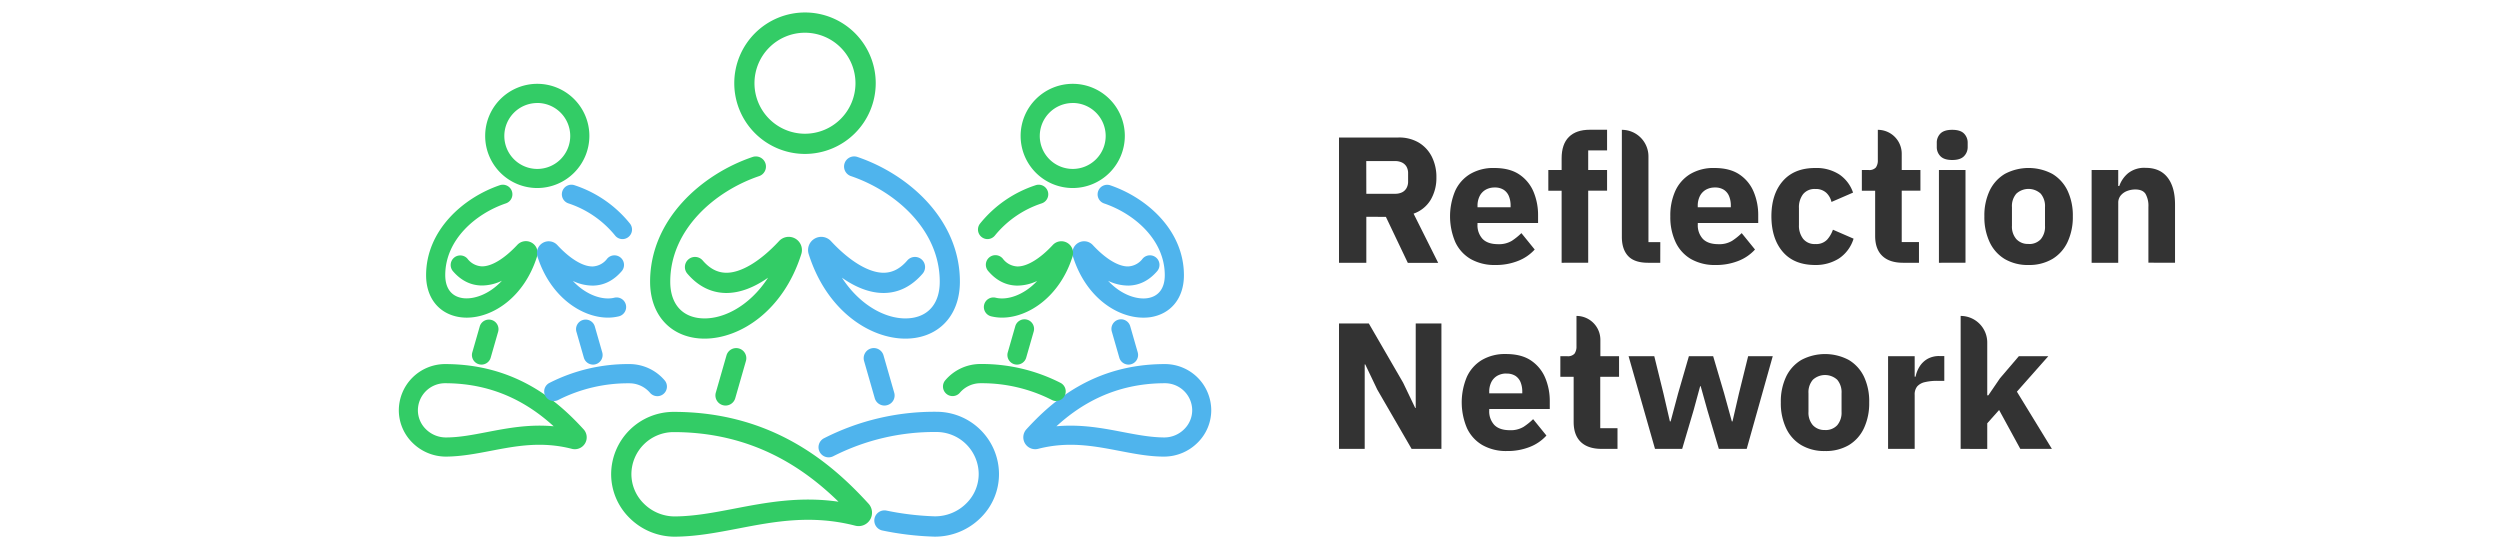<svg xmlns="http://www.w3.org/2000/svg" viewBox="0 205 1000 215"><defs><title>Reflection Network Header</title><style>.cls-1{fill:#3c6;}.cls-2{fill:#4fb4ed;}.cls-3{fill:#333;}</style></defs><g id="Header"><path class="cls-1" d="M322,266.57a28.29,28.29,0,1,1,28.29-28.29A28.32,28.32,0,0,1,322,266.57Zm0-48.48a20.2,20.2,0,1,0,20.19,20.19A20.22,20.22,0,0,0,322,218.09Z"/><path class="cls-1" d="M281.83,340.45a25.39,25.39,0,0,1-3.92-.29c-11-1.7-17.87-10.31-17.87-22.47,0-24.87,20.61-43,41-49.9a4,4,0,0,1,2.6,7.66c-17.69,6-35.54,21.38-35.54,42.24,0,8.12,4,13.39,11,14.47,9,1.39,20.49-4.27,28.12-16.08-5.12,3.59-11,6.21-17,6.11-5.81-.11-11-2.71-15.28-7.73a4,4,0,0,1,6.13-5.28c2.8,3.25,5.84,4.85,9.3,4.92,5.93.12,13.69-4.51,21.25-12.67a5.28,5.28,0,0,1,8.9,5.2C313.36,329.33,296.06,340.45,281.83,340.45Zm31-36.27h0Z"/><path class="cls-2" d="M362.17,340.45c-14.22,0-31.52-11.12-38.7-33.83a5.28,5.28,0,0,1,8.91-5.18c7.56,8.15,15.3,12.76,21.25,12.66,3.46-.07,6.5-1.67,9.29-4.92a4,4,0,1,1,6.13,5.28c-4.32,5-9.46,7.62-15.27,7.73-6,.12-11.92-2.52-17-6.11,7.63,11.81,19.12,17.47,28.12,16.08,7-1.08,11-6.35,11-14.47,0-20.86-17.85-36.25-35.53-42.25a4,4,0,1,1,2.59-7.66c20.43,6.92,41,25,41,49.91,0,12.16-6.85,20.77-17.87,22.47A26.49,26.49,0,0,1,362.17,340.45Zm-35.74-33.52,0,0Zm4.75-2.76h0Z"/><path class="cls-1" d="M269.78,419.67a25.61,25.61,0,0,1-17.95-7.48,24.57,24.57,0,0,1-7.37-17.58,25,25,0,0,1,25-24.86c39.8,0,63.55,20.95,77.95,36.72a5.36,5.36,0,0,1-5.31,8.8c-17.49-4.49-32.34-1.65-46.7,1.11-8.64,1.66-16.8,3.22-25.4,3.29Zm-.36-41.83a16.89,16.89,0,0,0-16.86,16.8,16.53,16.53,0,0,0,5,11.82,17.5,17.5,0,0,0,12.24,5.11h.12c7.86-.06,15.67-1.55,23.93-3.14,12.29-2.36,26-5,41.56-2.74C321.71,392.32,301,377.84,269.42,377.84Z"/><path class="cls-2" d="M374.07,419.66h-.26a119,119,0,0,1-20.76-2.44,4,4,0,0,1,1.48-8,111.91,111.91,0,0,0,19.36,2.31,17.68,17.68,0,0,0,12.59-5.13,16.46,16.46,0,0,0,5-11.8,16.9,16.9,0,0,0-16.87-16.8,89.38,89.38,0,0,0-41.31,9.69,4,4,0,1,1-3.7-7.19,97.3,97.3,0,0,1,45-10.59,25,25,0,0,1,25,24.86,24.49,24.49,0,0,1-7.36,17.57A25.84,25.84,0,0,1,374.07,419.66Z"/><path class="cls-1" d="M290.21,367.22a4.25,4.25,0,0,1-1.11-.16,4.06,4.06,0,0,1-2.78-5l4.27-14.89a4,4,0,0,1,7.78,2.23l-4.27,14.89A4.05,4.05,0,0,1,290.21,367.22Z"/><path class="cls-2" d="M353.79,367.22a4.05,4.05,0,0,1-3.89-2.94l-4.27-14.89a4,4,0,0,1,7.78-2.23l4.27,14.89a4,4,0,0,1-2.77,5A4.33,4.33,0,0,1,353.79,367.22Z"/><path class="cls-1" d="M429.1,280.21a20.84,20.84,0,1,1,20.83-20.84A20.87,20.87,0,0,1,429.1,280.21Zm0-34a13.18,13.18,0,1,0,13.17,13.18A13.19,13.19,0,0,0,429.1,246.19Z"/><path class="cls-2" d="M457.3,332.06c-10.36,0-22.93-8-28.12-24.44A4.7,4.7,0,0,1,437.1,303c5.12,5.52,10.28,8.65,14.17,8.57a7.71,7.71,0,0,0,5.79-3.11,3.83,3.83,0,0,1,5.81,5c-3.23,3.75-7.09,5.69-11.46,5.77a18.41,18.41,0,0,1-8.17-1.91c5.17,5.6,11.49,7.6,15.78,6.94,4.44-.69,6.89-3.95,6.89-9.18,0-14.15-12.19-24.61-24.26-28.7a3.83,3.83,0,0,1,2.45-7.26c14.67,5,29.47,18,29.47,36,0,9.06-5.13,15.47-13.39,16.75A19.31,19.31,0,0,1,457.3,332.06ZM436.48,305.3v0Z"/><path class="cls-1" d="M395,300.64a3.83,3.83,0,0,1-3-6.18,47.48,47.48,0,0,1,22.13-15.33,3.83,3.83,0,1,1,2.46,7.25A40.34,40.34,0,0,0,398,299.16,3.84,3.84,0,0,1,395,300.64Z"/><path class="cls-1" d="M400.83,332.05a18.41,18.41,0,0,1-4.37-.52,3.83,3.83,0,1,1,1.84-7.44c4.48,1.11,11.18-.93,16.57-6.72a18.58,18.58,0,0,1-8.09,1.87c-4.37-.08-8.23-2-11.45-5.77a3.83,3.83,0,1,1,5.8-5,7.71,7.71,0,0,0,5.79,3.11c3.87.07,9.06-3.05,14.18-8.57a4.69,4.69,0,0,1,7.91,4.62C423.94,323.65,411.36,332.05,400.83,332.05Zm25.89-23.84h0Zm-5-2.9h0Z"/><path class="cls-2" d="M465.74,387.64h-.13c-6.13,0-12.16-1.2-18-2.32-10-1.91-20.28-3.89-32.34-.79h0a4.76,4.76,0,0,1-4.71-7.81c10.24-11.2,27.12-26.09,55.43-26.09a18.54,18.54,0,0,1,18.51,18.43A18.23,18.23,0,0,1,479,382.11,19,19,0,0,1,465.74,387.64Zm-37.5-12.38c7.57,0,14.45,1.32,20.81,2.54,5.75,1.1,11.19,2.14,16.62,2.18a11.25,11.25,0,0,0,8-3.3,10.63,10.63,0,0,0,3.21-7.59A10.87,10.87,0,0,0,466,358.29c-20.2,0-34,8.6-43.43,17.22C424.49,375.33,426.38,375.26,428.24,375.26Z"/><path class="cls-1" d="M422.49,365.41a3.8,3.8,0,0,1-1.75-.43,61.79,61.79,0,0,0-28.54-6.69,10.86,10.86,0,0,0-8.26,3.81,3.83,3.83,0,1,1-5.82-5,18.47,18.47,0,0,1,14.08-6.5,69.38,69.38,0,0,1,32,7.54,3.83,3.83,0,0,1-1.75,7.24Z"/><path class="cls-2" d="M451.4,350.84a3.84,3.84,0,0,1-3.68-2.78l-3-10.45a3.83,3.83,0,0,1,7.37-2.11l3,10.45a3.84,3.84,0,0,1-3.69,4.89Z"/><path class="cls-1" d="M406.79,350.84a3.88,3.88,0,0,1-1.06-.15,3.83,3.83,0,0,1-2.62-4.74l3-10.45a3.83,3.83,0,0,1,7.37,2.11l-3,10.45A3.84,3.84,0,0,1,406.79,350.84Z"/><path class="cls-1" d="M214.91,280.21a20.84,20.84,0,1,1,20.84-20.84A20.87,20.87,0,0,1,214.91,280.21Zm0-34a13.18,13.18,0,1,0,13.18,13.18A13.19,13.19,0,0,0,214.91,246.19Z"/><path class="cls-1" d="M186.7,332.06a19.52,19.52,0,0,1-2.88-.22c-8.26-1.28-13.38-7.69-13.38-16.75,0-17.94,14.8-31,29.46-36a3.83,3.83,0,1,1,2.46,7.26c-12.08,4.09-24.26,14.55-24.26,28.7,0,5.23,2.44,8.49,6.89,9.18,4.28.66,10.61-1.34,15.78-6.94a18.41,18.41,0,0,1-8.17,1.91c-4.38-.08-8.23-2-11.46-5.77a3.83,3.83,0,0,1,5.8-5,7.72,7.72,0,0,0,5.8,3.11c3.89.06,9-3.05,14.17-8.57a4.69,4.69,0,0,1,7.91,4.62C209.64,324,197.06,332.05,186.7,332.06Zm20.82-26.75v0Z"/><path class="cls-2" d="M249,300.64a3.78,3.78,0,0,1-3-1.48,40.34,40.34,0,0,0-18.54-12.78,3.83,3.83,0,1,1,2.46-7.25A47.4,47.4,0,0,1,252,294.46a3.82,3.82,0,0,1-.67,5.37A3.77,3.77,0,0,1,249,300.64Z"/><path class="cls-2" d="M243.18,332.05c-10.53,0-23.12-8.4-28.19-24.43a4.7,4.7,0,0,1,7.93-4.6c5.11,5.51,10.24,8.63,14.16,8.56a7.7,7.7,0,0,0,5.79-3.11,3.83,3.83,0,0,1,5.81,5c-3.23,3.75-7.08,5.69-11.46,5.77a18.43,18.43,0,0,1-8.08-1.87c5.39,5.79,12.09,7.83,16.56,6.72a3.83,3.83,0,0,1,1.85,7.44A18.54,18.54,0,0,1,243.18,332.05Zm-25.89-23.83,0,0Zm5-2.91h0Z"/><path class="cls-1" d="M178.26,387.64A19,19,0,0,1,165,382.11a18.28,18.28,0,0,1-5.47-13.05A18.55,18.55,0,0,1,178,350.63c28.32,0,45.2,14.89,55.43,26.09a4.75,4.75,0,0,1-4.7,7.81h0c-12.06-3.1-22.37-1.12-32.34.79-5.84,1.12-11.88,2.28-18,2.32ZM178,358.29a10.86,10.86,0,0,0-10.84,10.8,10.57,10.57,0,0,0,3.2,7.59,11.32,11.32,0,0,0,8,3.3c5.43,0,10.86-1.08,16.61-2.18,7.92-1.52,16.65-3.19,26.5-2.29C212,366.89,198.22,358.29,178,358.29Z"/><path class="cls-2" d="M221.52,365.41a3.83,3.83,0,0,1-1.76-7.24,69.38,69.38,0,0,1,32-7.54,18.51,18.51,0,0,1,14.09,6.5,3.83,3.83,0,0,1-5.83,5,10.84,10.84,0,0,0-8.26-3.81A61.72,61.72,0,0,0,223.27,365,3.8,3.8,0,0,1,221.52,365.41Z"/><path class="cls-1" d="M192.6,350.84a3.93,3.93,0,0,1-1.06-.15,3.83,3.83,0,0,1-2.62-4.74l3-10.45a3.83,3.83,0,0,1,7.36,2.11l-3,10.45A3.83,3.83,0,0,1,192.6,350.84Z"/><path class="cls-2" d="M237.21,350.84a3.83,3.83,0,0,1-3.67-2.78l-3-10.45a3.83,3.83,0,0,1,7.36-2.11l3,10.45a3.84,3.84,0,0,1-2.63,4.74A3.88,3.88,0,0,1,237.21,350.84Z"/><path class="cls-3" d="M546.53,291.71v18.4H535.6V260h23.79a15.44,15.44,0,0,1,8.05,2,13.8,13.8,0,0,1,5.25,5.61,18,18,0,0,1,1.87,8.4,17.15,17.15,0,0,1-2.27,8.88,12.91,12.91,0,0,1-6.86,5.57l9.85,19.69H563.13l-8.77-18.4Zm0-9.2H558a6.27,6.27,0,0,0,2.8-.57,4.2,4.2,0,0,0,1.8-1.69,5.28,5.28,0,0,0,.64-2.69v-3.17a5.25,5.25,0,0,0-.64-2.73,4.23,4.23,0,0,0-1.8-1.65,6.26,6.26,0,0,0-2.8-.58h-11.5Z"/><path class="cls-3" d="M598.13,311a19.26,19.26,0,0,1-9.81-2.36,15.3,15.3,0,0,1-6.18-6.76,26.31,26.31,0,0,1-.07-20.53,15.28,15.28,0,0,1,6-6.75,18.2,18.2,0,0,1,9.63-2.4q6.25,0,10.1,2.64a15.57,15.57,0,0,1,5.64,6.94,24.06,24.06,0,0,1,1.79,9.31v3.1H591v.56a8,8,0,0,0,2,5.78c1.37,1.43,3.46,2.14,6.29,2.14a9.92,9.92,0,0,0,5.43-1.33,25.49,25.49,0,0,0,3.84-3.09l5.32,6.56a17.53,17.53,0,0,1-6.58,4.52A23.92,23.92,0,0,1,598.13,311Zm-.22-31a7.15,7.15,0,0,0-3.7.92,6.11,6.11,0,0,0-2.37,2.56,8.51,8.51,0,0,0-.83,3.88v.54h13.23v-.61a9.93,9.93,0,0,0-.68-3.81,5.52,5.52,0,0,0-2.09-2.56A6.38,6.38,0,0,0,597.91,280Z"/><path class="cls-3" d="M624.65,310.11V281.29h-5.32V273h5.32v-4.64q0-5.7,2.91-8.58t8.37-2.88h6.9v8.26h-7.55V273h7.55v8.26h-7.55v28.82Z"/><path class="cls-3" d="M664.1,310.11h-4.81c-3.64,0-6.32-.88-8-2.66s-2.55-4.33-2.55-7.69V256.93h0a10.64,10.64,0,0,1,10.64,10.64v34.28h4.74Z"/><path class="cls-3" d="M686.24,311a19.21,19.21,0,0,1-9.81-2.36,15.3,15.3,0,0,1-6.18-6.76,23.36,23.36,0,0,1-2.12-10.32,23.82,23.82,0,0,1,2-10.21,15.36,15.36,0,0,1,6-6.75,18.2,18.2,0,0,1,9.63-2.4q6.24,0,10.09,2.64a15.44,15.44,0,0,1,5.64,6.94,23.88,23.88,0,0,1,1.8,9.31v3.1H679.12v.56a8,8,0,0,0,2,5.78c1.37,1.43,3.46,2.14,6.29,2.14a9.86,9.86,0,0,0,5.42-1.33,25.07,25.07,0,0,0,3.85-3.09l5.32,6.56a17.53,17.53,0,0,1-6.58,4.52A24,24,0,0,1,686.24,311ZM686,280a7.13,7.13,0,0,0-3.7.92,6.11,6.11,0,0,0-2.37,2.56,8.51,8.51,0,0,0-.83,3.88v.54h13.23v-.61a9.74,9.74,0,0,0-.69-3.81,5.5,5.5,0,0,0-2.08-2.56A6.4,6.4,0,0,0,686,280Z"/><path class="cls-3" d="M726.12,311q-8.48,0-13-5.26t-4.56-14.18q0-8.89,4.56-14.13t13-5.23a16.87,16.87,0,0,1,9.6,2.58,14.27,14.27,0,0,1,5.5,7.26l-8.63,3.74a7.23,7.23,0,0,0-2.08-3.67,6.14,6.14,0,0,0-4.39-1.51,5.89,5.89,0,0,0-4.88,2.06,8.6,8.6,0,0,0-1.66,5.55V295a8.57,8.57,0,0,0,1.66,5.51,5.83,5.83,0,0,0,4.88,2.1,6,6,0,0,0,4.71-1.73,11.76,11.76,0,0,0,2.34-4l8.26,3.59a14.67,14.67,0,0,1-5.82,7.91A17.38,17.38,0,0,1,726.12,311Z"/><path class="cls-3" d="M767.59,310.11h-6.32c-3.65,0-6.42-.91-8.34-2.74s-2.87-4.5-2.87-8V281.29h-5.32V273h2.66a3.52,3.52,0,0,0,2.94-1,4.86,4.86,0,0,0,.79-3V256.93h0a9.56,9.56,0,0,1,9.56,9.56V273h7.48v8.26h-7.48v20.56h6.9Z"/><path class="cls-3" d="M780.89,269q-3.24,0-4.71-1.51a5.13,5.13,0,0,1-1.47-3.73v-1.58a5.13,5.13,0,0,1,1.47-3.78q1.47-1.47,4.71-1.47t4.7,1.47a5.14,5.14,0,0,1,1.48,3.78v1.58a5.14,5.14,0,0,1-1.48,3.73Q784.12,269,780.89,269Zm-5.32,41.11V273H786.2v37.08Z"/><path class="cls-3" d="M811.43,311a18.23,18.23,0,0,1-9.49-2.36,15.54,15.54,0,0,1-6.07-6.76,23.5,23.5,0,0,1-2.12-10.32,23.26,23.26,0,0,1,2.12-10.32,15.67,15.67,0,0,1,6.07-6.68,20.26,20.26,0,0,1,19,0,15.73,15.73,0,0,1,6.07,6.68,23.26,23.26,0,0,1,2.12,10.32A23.5,23.5,0,0,1,827,301.85a15.6,15.6,0,0,1-6.07,6.76A18.23,18.23,0,0,1,811.43,311Zm0-8.4a6.23,6.23,0,0,0,4.89-1.92A7.72,7.72,0,0,0,818,295.3v-7.47a7.68,7.68,0,0,0-1.72-5.37,7.22,7.22,0,0,0-9.74,0,7.56,7.56,0,0,0-1.76,5.37v7.47a7.59,7.59,0,0,0,1.76,5.35A6.25,6.25,0,0,0,811.43,302.57Z"/><path class="cls-3" d="M847.29,310.11H836.65V273h10.64v6.39h.43a11.65,11.65,0,0,1,3.52-5.1,10.36,10.36,0,0,1,7-2.15q5.76,0,8.77,3.85t3,10.84v23.25H859.36V287.82a9.7,9.7,0,0,0-1.15-5.27c-.76-1.17-2.13-1.76-4.09-1.76a9,9,0,0,0-3.27.6,6.16,6.16,0,0,0-2.55,1.79,4.5,4.5,0,0,0-1,3Z"/><path class="cls-3" d="M564.64,384.55l-13.73-23.71-4.81-10.07h-.22v33.78H535.6V334.39h11.93l13.73,23.71,4.82,10.07h.21V334.39h10.28v50.16Z"/><path class="cls-3" d="M602.8,385.41a19.16,19.16,0,0,1-9.81-2.36,15.33,15.33,0,0,1-6.18-6.75,26.34,26.34,0,0,1-.07-20.54,15.28,15.28,0,0,1,6-6.75,18.2,18.2,0,0,1,9.63-2.4q6.25,0,10.1,2.64a15.57,15.57,0,0,1,5.64,6.94,23.88,23.88,0,0,1,1.8,9.31v3.1H595.69v.56a8,8,0,0,0,2,5.78c1.37,1.43,3.46,2.14,6.29,2.14a9.92,9.92,0,0,0,5.43-1.33,25,25,0,0,0,3.84-3.09l5.32,6.56a17.57,17.57,0,0,1-6.57,4.52A24,24,0,0,1,602.8,385.41Zm-.21-31a7.16,7.16,0,0,0-3.71.92,6.11,6.11,0,0,0-2.37,2.56,8.51,8.51,0,0,0-.82,3.88v.55h13.22v-.62a9.93,9.93,0,0,0-.68-3.81,5.52,5.52,0,0,0-2.09-2.56A6.37,6.37,0,0,0,602.59,354.44Z"/><path class="cls-3" d="M647,384.55h-6.33q-5.46,0-8.33-2.74t-2.88-8V355.73h-5.32v-8.26h2.66a3.53,3.53,0,0,0,3-1,4.86,4.86,0,0,0,.79-3V331.37h0a9.56,9.56,0,0,1,9.56,9.56v6.54h7.47v8.26H640.1v20.56H647Z"/><path class="cls-3" d="M662,384.55l-10.57-37.08h10.28l3.66,14.87,2.59,11.22h.29l3-11.22,4.31-14.87h9.7l4.39,14.87,3.09,11.22H693l2.59-11.22,3.67-14.87h9.84l-10.42,37.08H687.53L682.93,369l-2.66-9.53h-.21L677.47,369l-4.6,15.55Z"/><path class="cls-3" d="M730,385.41a18.07,18.07,0,0,1-9.48-2.36,15.51,15.51,0,0,1-6.07-6.75A23.42,23.42,0,0,1,712.33,366a23.13,23.13,0,0,1,2.12-10.33,15.61,15.61,0,0,1,6.07-6.68,20.24,20.24,0,0,1,19,0,15.61,15.61,0,0,1,6.07,6.68A23.13,23.13,0,0,1,747.68,366a23.42,23.42,0,0,1-2.12,10.32,15.51,15.51,0,0,1-6.07,6.75A18.11,18.11,0,0,1,730,385.41Zm0-8.4a6.23,6.23,0,0,0,4.89-1.92,7.72,7.72,0,0,0,1.73-5.35v-7.46a7.7,7.7,0,0,0-1.73-5.38,7.22,7.22,0,0,0-9.74,0,7.61,7.61,0,0,0-1.76,5.38v7.46a7.63,7.63,0,0,0,1.76,5.35A6.26,6.26,0,0,0,730,377Z"/><path class="cls-3" d="M765.87,384.55H755.23V347.47h10.64v8.19h.36a12,12,0,0,1,1.58-4,9.06,9.06,0,0,1,3.12-3.06,9.45,9.45,0,0,1,4.93-1.18h1.86v9.92h-2.66a21,21,0,0,0-5.13.52,5.75,5.75,0,0,0-3.06,1.72,5.09,5.09,0,0,0-1,3.37Z"/><path class="cls-3" d="M784.26,384.55V331.37h0A10.64,10.64,0,0,1,794.9,342v21.14h.43L800,356.3l7.55-8.83h11.78l-12.57,14.2,14,22.88H808.12L799.64,369l-4.74,5.32v10.26Z"/></g></svg>